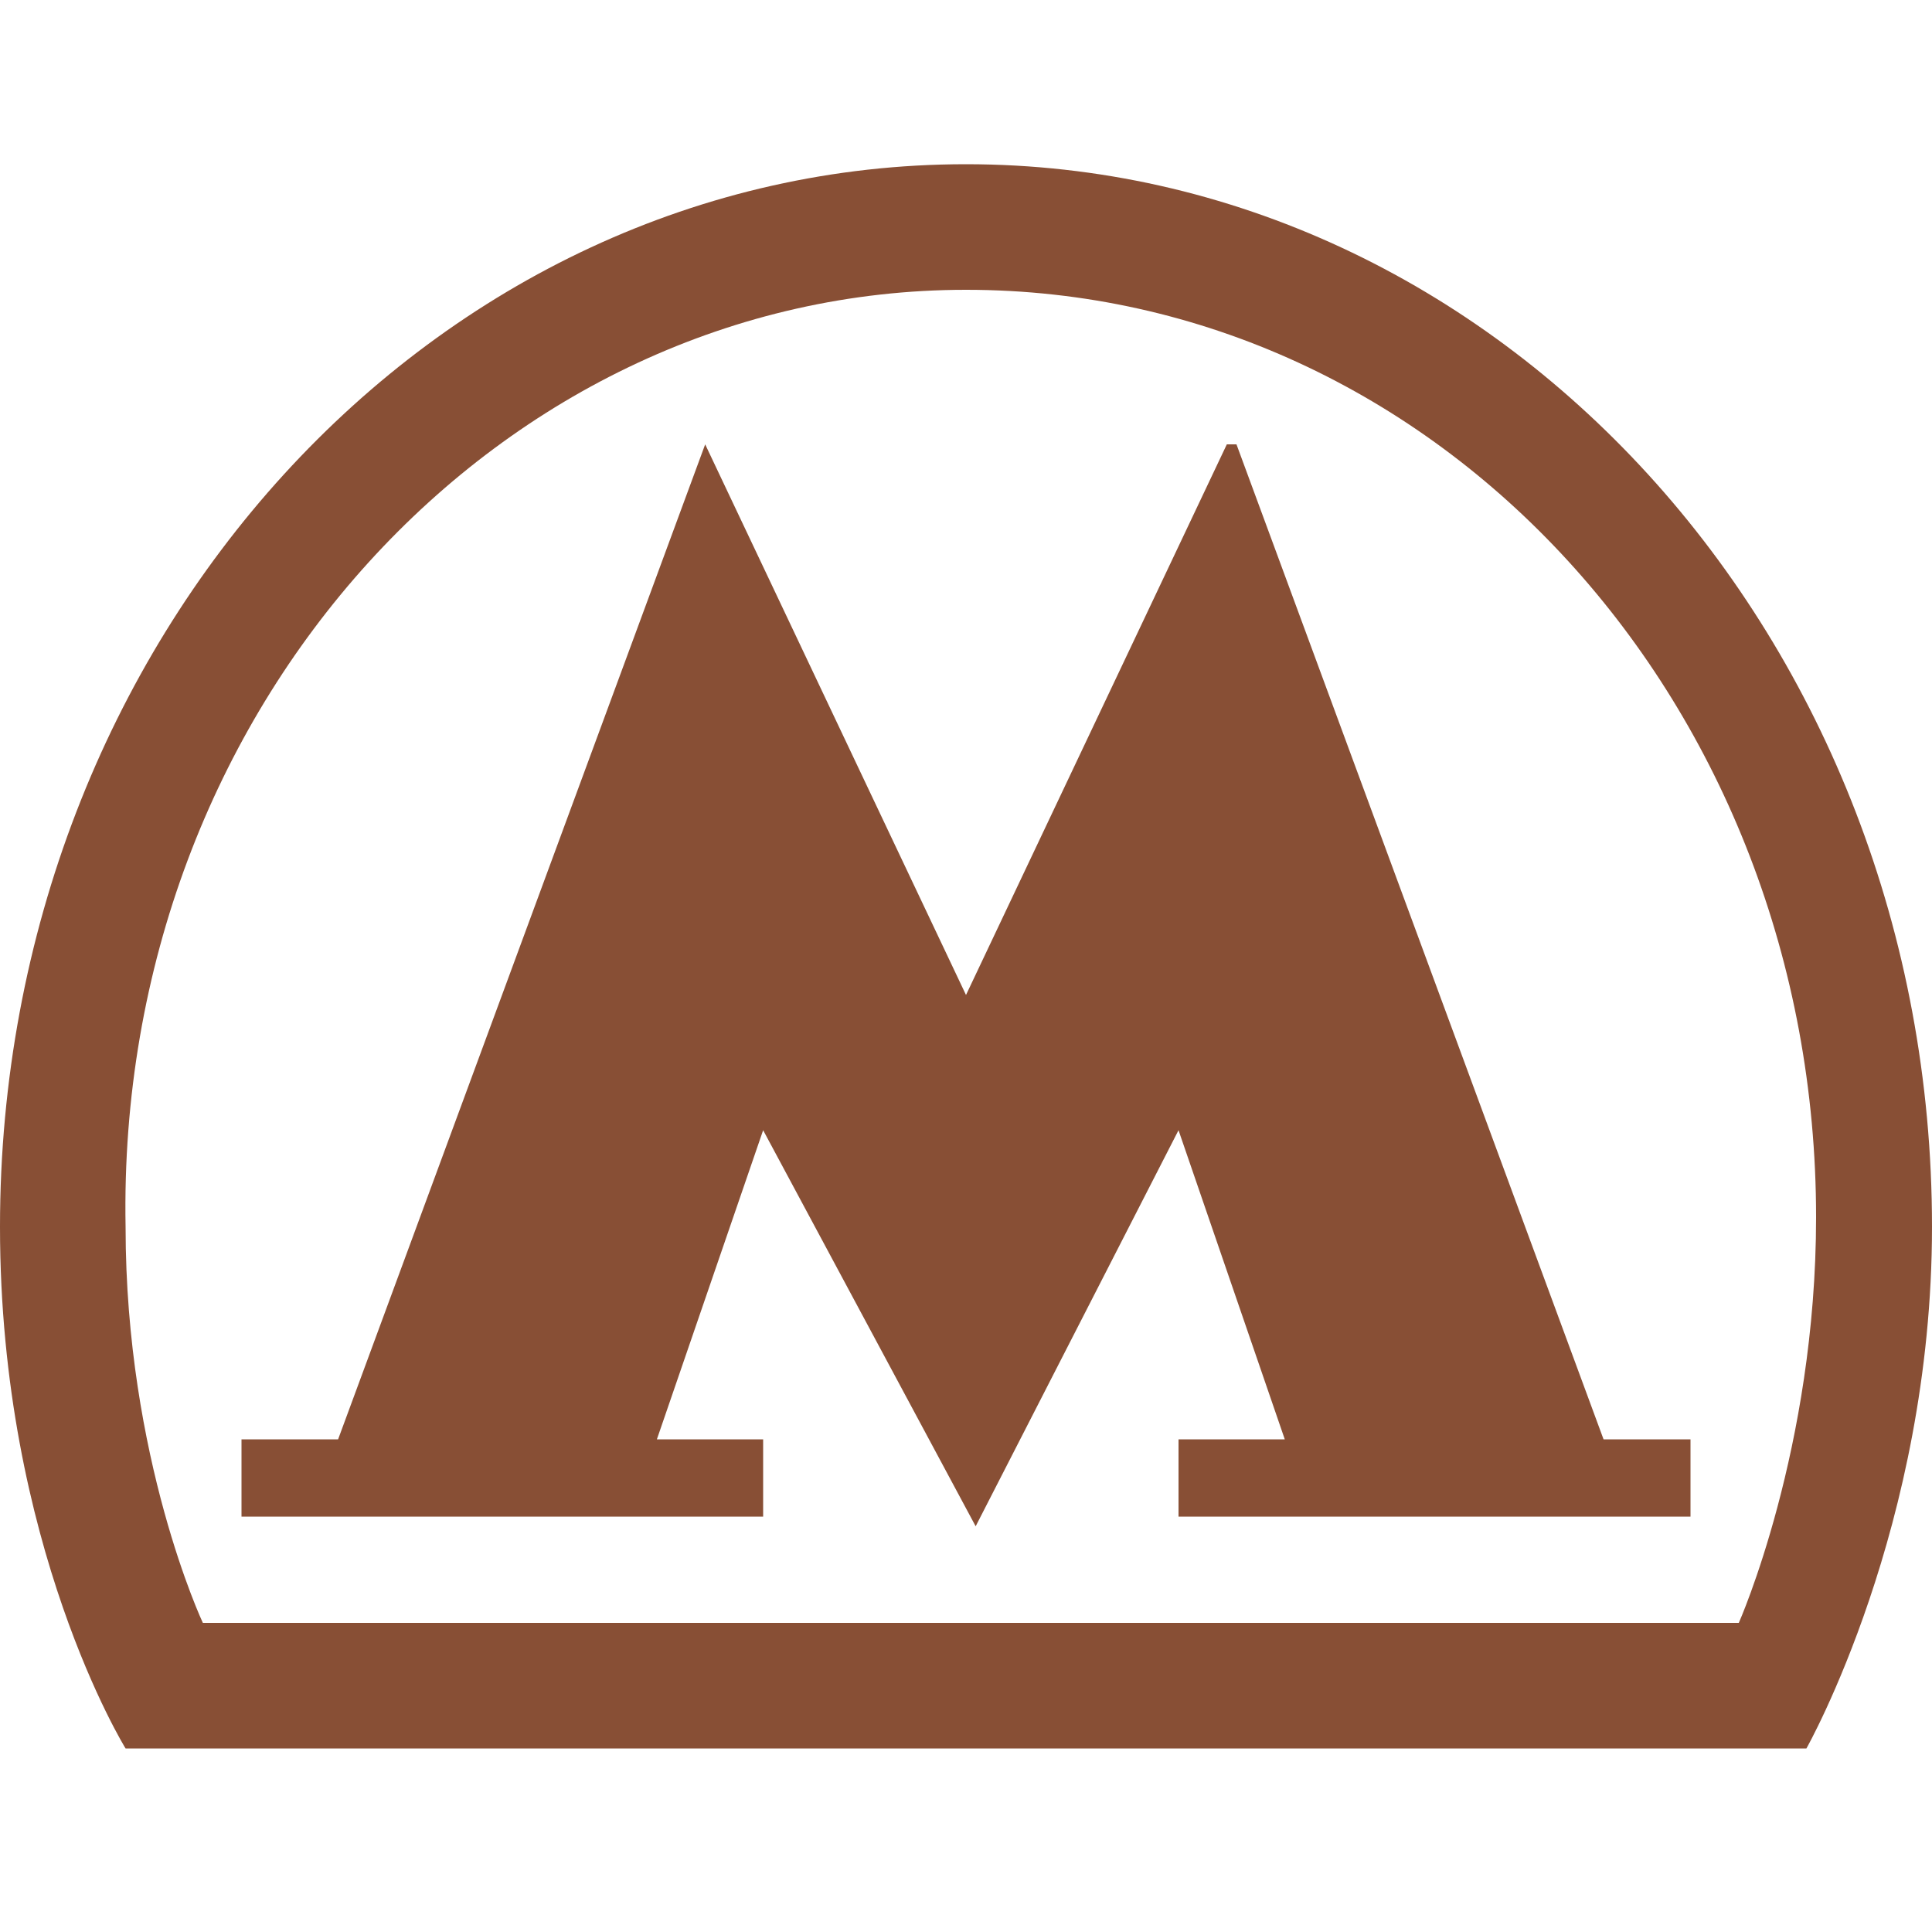 <?xml version="1.0" encoding="utf-8"?>
<!-- Generator: Adobe Illustrator 19.1.0, SVG Export Plug-In . SVG Version: 6.00 Build 0)  -->
<svg version="1.1" id="Слой_1" xmlns="http://www.w3.org/2000/svg" xmlns:xlink="http://www.w3.org/1999/xlink" x="0px" y="0px"
     viewBox="0 0 20 20" style="enable-background:new 0 0 20 20;" xml:space="preserve">
<style type="text/css">
	.st0{fill:#884F35;}
</style>
    <g>
	<path class="st0" d="M10,1.7c-5.5,0-10,4.9-10,11c0,3.3,1.3,5.4,1.3,5.4l17.4,0c0,0,1.3-2.3,1.3-5.4C20,6.6,15.5,1.7,10,1.7L10,1.7
		z M18,16.8l-15.9,0c0,0-0.8-1.7-0.8-4.1C1.2,7.3,5.2,3,10,3c4.9,0,8.8,4.3,8.8,9.6C18.8,15,18,16.8,18,16.8L18,16.8z M18,16.8"/>
        <path class="st0" d="M12.8,4.6h-0.1L10,10.3L7.3,4.6L3.5,14.9h-1v0.8h5.4v-0.8H6.8l1.1-3.2l2.2,4.1l2.1-4.1l1.1,3.2h-1.1v0.8h5.3
		v-0.8h-0.9L12.8,4.6z M12.8,4.6"/>
</g>
</svg>
